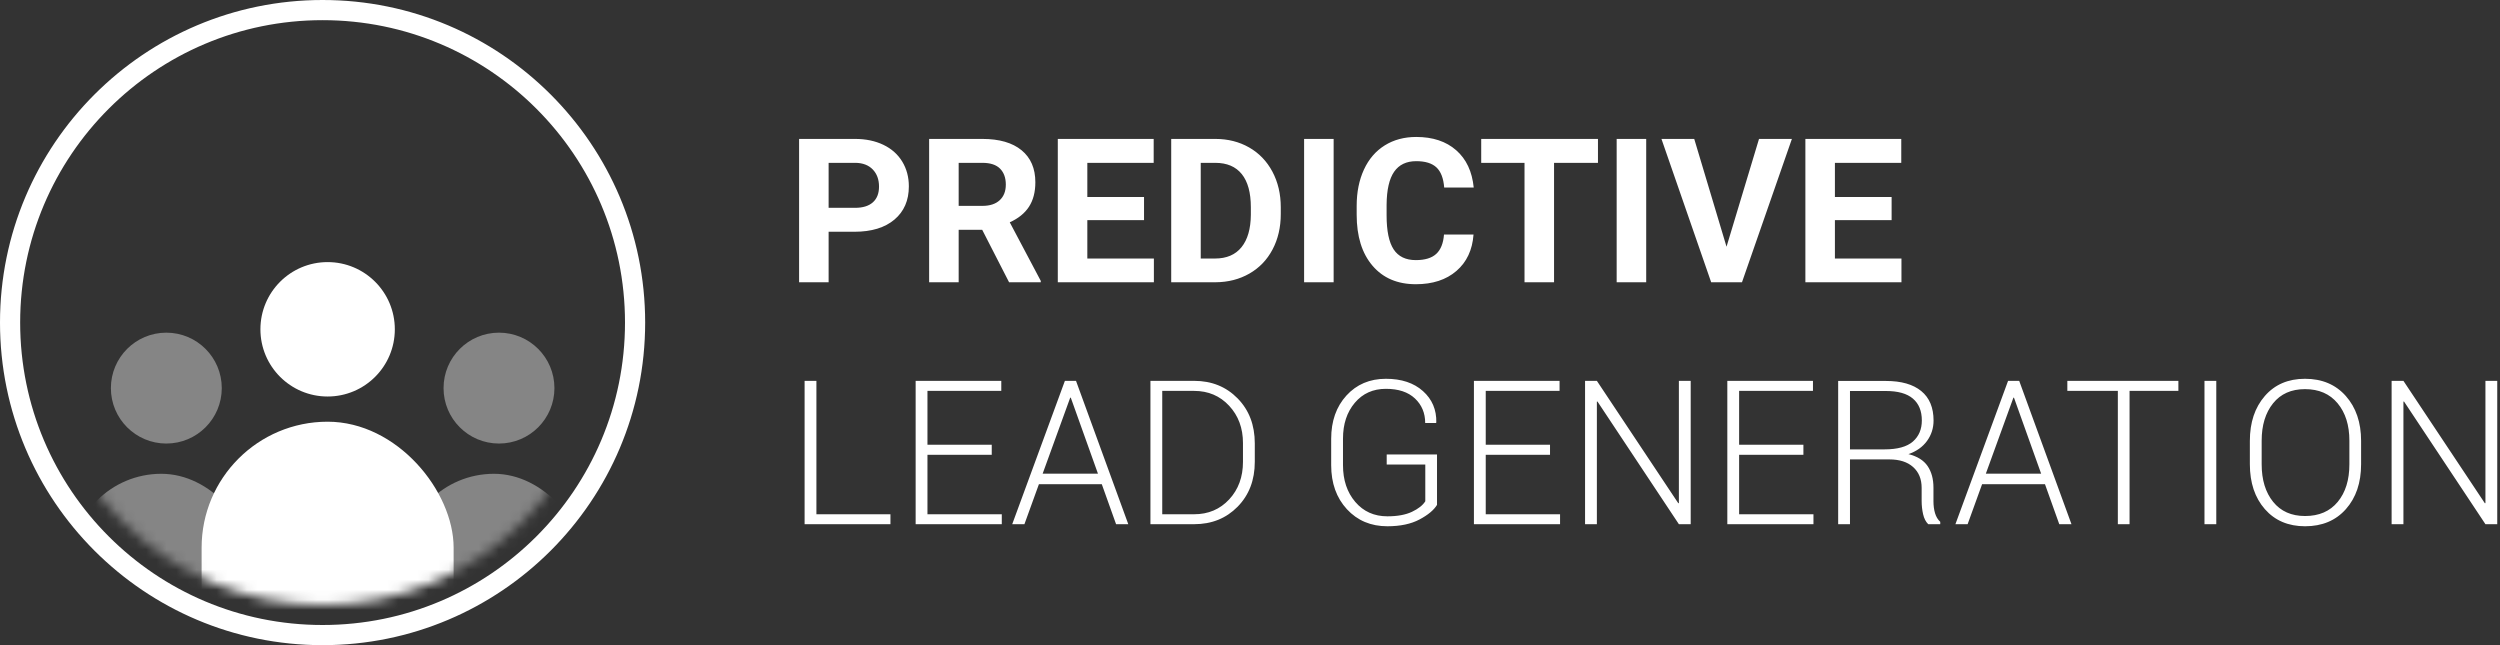 <?xml version="1.0" encoding="UTF-8"?>
<svg width="248px" height="64px" viewBox="0 0 248 64" version="1.1" xmlns="http://www.w3.org/2000/svg" xmlns:xlink="http://www.w3.org/1999/xlink">
    <rect x="0" y="0" width="248" height="64" fill="#333333" stroke="none"/>
    <!-- Generator: Sketch 47 (45396) - http://www.bohemiancoding.com/sketch -->
    <title>icons / predictive-lead-generation</title>
    <desc>Created with Sketch.</desc>
    <defs>
        <circle id="path-1" cx="28" cy="28" r="28"></circle>
    </defs>
    <g id="Icons" stroke="none" stroke-width="1" fill="none" fill-rule="evenodd">
        <g id="Artboard" transform="translate(-749, -103)">
            <g id="icons-/-predictive-lead-generation" transform="translate(751, 105)">
                <g id="predictive-lead-generation">
                    <circle id="Oval" stroke="#FFFFFF" stroke-width="2" cx="30" cy="30" r="31"></circle>
                    <g id="Rectangle-6" transform="translate(2, 2)">
                        <mask id="mask-2" fill="white">
                            <use xlink:href="#path-1"></use>
                        </mask>
                        <g id="Mask"></g>
                        <g id="Group-2" mask="url(#mask-2)">
                            <g transform="translate(3, 22)">
                                <g id="Group-9" transform="translate(0, 7)" opacity="0.4">
                                    <rect id="Rectangle-8" fill="#FFFFFF" x="0" y="14" width="18" height="24" rx="9"></rect>
                                    <circle id="Oval-2" fill="#FFFFFF" cx="9.5" cy="5.5" r="5.5"></circle>
                                </g>
                                <g id="Group-9" transform="translate(33, 7)" fill-opacity="0.4">
                                    <rect id="Rectangle-8" fill="#FFFFFF" x="0" y="14" width="18" height="24" rx="9"></rect>
                                    <circle id="Oval-2" fill="#FFFFFF" cx="9.5" cy="5.5" r="5.5"></circle>
                                </g>
                                <g id="Group-7" transform="translate(13, 0)">
                                    <rect id="Rectangle-8" fill="#FFFFFF" x="0" y="15.833" width="25" height="33.333" rx="12.5"></rect>
                                    <circle id="Oval-2" fill="#FFFFFF" cx="12.5" cy="6.667" r="6.667"></circle>
                                </g>
                            </g>
                        </g>
                    </g>
                </g>
                <path d="M80.199,20.99 L80.199,26 L77.27,26 L77.27,11.781 L82.816,11.781 C83.884,11.781 84.823,11.977 85.634,12.367 C86.444,12.758 87.068,13.313 87.504,14.032 C87.94,14.752 88.158,15.57 88.158,16.488 C88.158,17.882 87.681,18.98 86.728,19.784 C85.774,20.588 84.454,20.99 82.768,20.99 L80.199,20.99 Z M80.199,18.617 L82.816,18.617 C83.591,18.617 84.182,18.435 84.589,18.07 C84.996,17.706 85.199,17.185 85.199,16.508 C85.199,15.811 84.994,15.248 84.584,14.818 C84.174,14.389 83.607,14.167 82.885,14.154 L80.199,14.154 L80.199,18.617 Z M95.434,20.795 L93.1,20.795 L93.1,26 L90.17,26 L90.17,11.781 L95.453,11.781 C97.133,11.781 98.428,12.156 99.34,12.904 C100.251,13.653 100.707,14.711 100.707,16.078 C100.707,17.048 100.497,17.857 100.077,18.505 C99.657,19.153 99.021,19.669 98.168,20.053 L101.244,25.863 L101.244,26 L98.1,26 L95.434,20.795 Z M93.1,18.422 L95.463,18.422 C96.199,18.422 96.768,18.235 97.172,17.86 C97.576,17.486 97.777,16.97 97.777,16.312 C97.777,15.642 97.587,15.115 97.206,14.73 C96.825,14.346 96.241,14.154 95.453,14.154 L93.1,14.154 L93.1,18.422 Z M111.488,19.838 L105.863,19.838 L105.863,23.646 L112.465,23.646 L112.465,26 L102.934,26 L102.934,11.781 L112.445,11.781 L112.445,14.154 L105.863,14.154 L105.863,17.543 L111.488,17.543 L111.488,19.838 Z M114.184,26 L114.184,11.781 L118.559,11.781 C119.809,11.781 120.927,12.063 121.913,12.626 C122.899,13.189 123.669,13.99 124.223,15.028 C124.776,16.067 125.053,17.247 125.053,18.568 L125.053,19.223 C125.053,20.544 124.781,21.719 124.237,22.748 C123.694,23.777 122.927,24.574 121.938,25.141 C120.948,25.707 119.831,25.993 118.588,26 L114.184,26 Z M117.113,14.154 L117.113,23.646 L118.529,23.646 C119.675,23.646 120.551,23.272 121.156,22.523 C121.762,21.775 122.071,20.704 122.084,19.311 L122.084,18.559 C122.084,17.113 121.785,16.018 121.186,15.272 C120.587,14.527 119.711,14.154 118.559,14.154 L117.113,14.154 Z M130.297,26 L127.367,26 L127.367,11.781 L130.297,11.781 L130.297,26 Z M144.174,21.264 C144.063,22.794 143.498,23.998 142.479,24.877 C141.461,25.756 140.118,26.195 138.451,26.195 C136.628,26.195 135.194,25.582 134.149,24.354 C133.104,23.127 132.582,21.443 132.582,19.301 L132.582,18.432 C132.582,17.064 132.823,15.86 133.305,14.818 C133.786,13.777 134.475,12.978 135.37,12.421 C136.265,11.864 137.305,11.586 138.49,11.586 C140.131,11.586 141.452,12.025 142.455,12.904 C143.458,13.783 144.037,15.017 144.193,16.605 L141.264,16.605 C141.192,15.687 140.937,15.022 140.497,14.608 C140.058,14.195 139.389,13.988 138.49,13.988 C137.514,13.988 136.783,14.338 136.298,15.038 C135.813,15.738 135.564,16.824 135.551,18.295 L135.551,19.369 C135.551,20.906 135.784,22.029 136.249,22.738 C136.715,23.448 137.449,23.803 138.451,23.803 C139.356,23.803 140.032,23.596 140.478,23.183 C140.924,22.769 141.179,22.13 141.244,21.264 L144.174,21.264 Z M156.518,14.154 L152.162,14.154 L152.162,26 L149.232,26 L149.232,14.154 L144.936,14.154 L144.936,11.781 L156.518,11.781 L156.518,14.154 Z M161.303,26 L158.373,26 L158.373,11.781 L161.303,11.781 L161.303,26 Z M169.271,22.475 L172.494,11.781 L175.756,11.781 L170.805,26 L167.748,26 L162.816,11.781 L166.068,11.781 L169.271,22.475 Z M185.648,19.838 L180.023,19.838 L180.023,23.646 L186.625,23.646 L186.625,26 L177.094,26 L177.094,11.781 L186.605,11.781 L186.605,14.154 L180.023,14.154 L180.023,17.543 L185.648,17.543 L185.648,19.838 Z M78.988,49.014 L86.332,49.014 L86.332,50 L77.816,50 L77.816,35.781 L78.988,35.781 L78.988,49.014 Z M96.381,43.115 L90.004,43.115 L90.004,49.014 L97.377,49.014 L97.377,50 L88.832,50 L88.832,35.781 L97.328,35.781 L97.328,36.777 L90.004,36.777 L90.004,42.119 L96.381,42.119 L96.381,43.115 Z M107.299,46.035 L101.059,46.035 L99.623,50 L98.412,50 L103.637,35.781 L104.74,35.781 L109.926,50 L108.715,50 L107.299,46.035 Z M101.43,44.99 L106.918,44.99 L104.223,37.451 L104.164,37.451 L101.43,44.99 Z M112.123,50 L112.123,35.781 L116.459,35.781 C118.197,35.781 119.634,36.361 120.771,37.52 C121.907,38.678 122.475,40.166 122.475,41.982 L122.475,43.809 C122.475,45.625 121.907,47.111 120.771,48.267 C119.634,49.422 118.197,50 116.459,50 L112.123,50 Z M113.295,36.777 L113.295,49.014 L116.459,49.014 C117.865,49.014 119.024,48.522 119.936,47.539 C120.847,46.556 121.303,45.313 121.303,43.809 L121.303,41.953 C121.303,40.469 120.845,39.235 119.931,38.252 C119.016,37.269 117.859,36.777 116.459,36.777 L113.295,36.777 Z M140.551,48.086 C140.238,48.6 139.66,49.082 138.817,49.531 C137.974,49.98 136.911,50.205 135.629,50.205 C133.995,50.205 132.657,49.642 131.615,48.516 C130.574,47.389 130.053,45.931 130.053,44.141 L130.053,41.533 C130.053,39.775 130.557,38.343 131.566,37.236 C132.576,36.13 133.881,35.576 135.482,35.576 C137.025,35.576 138.251,35.983 139.159,36.797 C140.067,37.611 140.508,38.646 140.482,39.902 L140.453,39.961 L139.379,39.961 C139.379,38.978 139.04,38.167 138.363,37.529 C137.686,36.891 136.726,36.572 135.482,36.572 C134.206,36.572 133.178,37.035 132.396,37.959 C131.615,38.883 131.225,40.068 131.225,41.514 L131.225,44.141 C131.225,45.625 131.632,46.842 132.445,47.793 C133.259,48.743 134.32,49.219 135.629,49.219 C136.625,49.219 137.439,49.069 138.07,48.77 C138.702,48.47 139.141,48.122 139.389,47.725 L139.389,44.082 L135.561,44.082 L135.561,43.086 L140.551,43.086 L140.551,48.086 Z M151.762,43.115 L145.385,43.115 L145.385,49.014 L152.758,49.014 L152.758,50 L144.213,50 L144.213,35.781 L152.709,35.781 L152.709,36.777 L145.385,36.777 L145.385,42.119 L151.762,42.119 L151.762,43.115 Z M165.717,50 L164.545,50 L156.469,37.832 L156.41,37.842 L156.41,50 L155.238,50 L155.238,35.781 L156.41,35.781 L164.486,47.92 L164.545,47.91 L164.545,35.781 L165.717,35.781 L165.717,50 Z M176.898,43.115 L170.521,43.115 L170.521,49.014 L177.895,49.014 L177.895,50 L169.35,50 L169.35,35.781 L177.846,35.781 L177.846,36.777 L170.521,36.777 L170.521,42.119 L176.898,42.119 L176.898,43.115 Z M181.518,43.574 L181.518,50 L180.346,50 L180.346,35.791 L185.082,35.791 C186.605,35.791 187.774,36.125 188.588,36.792 C189.402,37.459 189.809,38.434 189.809,39.717 C189.809,40.472 189.592,41.147 189.159,41.743 C188.726,42.339 188.113,42.773 187.318,43.047 C188.197,43.268 188.83,43.664 189.218,44.233 C189.605,44.803 189.799,45.518 189.799,46.377 L189.799,47.715 C189.799,48.158 189.851,48.555 189.955,48.906 C190.059,49.258 190.232,49.544 190.473,49.766 L190.473,50 L189.281,50 C189.04,49.766 188.871,49.437 188.773,49.014 C188.676,48.59 188.627,48.151 188.627,47.695 L188.627,46.396 C188.627,45.524 188.345,44.836 187.782,44.331 C187.219,43.826 186.433,43.574 185.424,43.574 L181.518,43.574 Z M181.518,42.578 L184.945,42.578 C186.228,42.578 187.165,42.319 187.758,41.802 C188.35,41.284 188.646,40.586 188.646,39.707 C188.646,38.77 188.352,38.049 187.763,37.544 C187.173,37.039 186.28,36.787 185.082,36.787 L181.518,36.787 L181.518,42.578 Z M200.863,46.035 L194.623,46.035 L193.188,50 L191.977,50 L197.201,35.781 L198.305,35.781 L203.49,50 L202.279,50 L200.863,46.035 Z M194.994,44.99 L200.482,44.99 L197.787,37.451 L197.729,37.451 L194.994,44.99 Z M214.096,36.777 L209.252,36.777 L209.252,50 L208.09,50 L208.09,36.777 L203.08,36.777 L203.08,35.781 L214.096,35.781 L214.096,36.777 Z M217.855,50 L216.684,50 L216.684,35.781 L217.855,35.781 L217.855,50 Z M232.221,44.053 C232.221,45.889 231.718,47.373 230.712,48.506 C229.706,49.639 228.357,50.205 226.664,50.205 C224.997,50.205 223.668,49.639 222.675,48.506 C221.682,47.373 221.186,45.889 221.186,44.053 L221.186,41.738 C221.186,39.909 221.68,38.424 222.67,37.285 C223.66,36.146 224.988,35.576 226.654,35.576 C228.347,35.576 229.698,36.146 230.707,37.285 C231.716,38.424 232.221,39.909 232.221,41.738 L232.221,44.053 Z M231.059,41.719 C231.059,40.182 230.67,38.945 229.892,38.008 C229.114,37.07 228.035,36.602 226.654,36.602 C225.3,36.602 224.245,37.07 223.49,38.008 C222.735,38.945 222.357,40.182 222.357,41.719 L222.357,44.053 C222.357,45.602 222.737,46.846 223.495,47.783 C224.254,48.721 225.31,49.189 226.664,49.189 C228.051,49.189 229.13,48.722 229.901,47.788 C230.673,46.854 231.059,45.609 231.059,44.053 L231.059,41.719 Z M245.727,50 L244.555,50 L236.479,37.832 L236.42,37.842 L236.42,50 L235.248,50 L235.248,35.781 L236.42,35.781 L244.496,47.92 L244.555,47.91 L244.555,35.781 L245.727,35.781 L245.727,50 Z" id="Predictive-Lead-Gene" fill="#FFFFFF"></path>
            </g>
        </g>
    </g>
</svg>